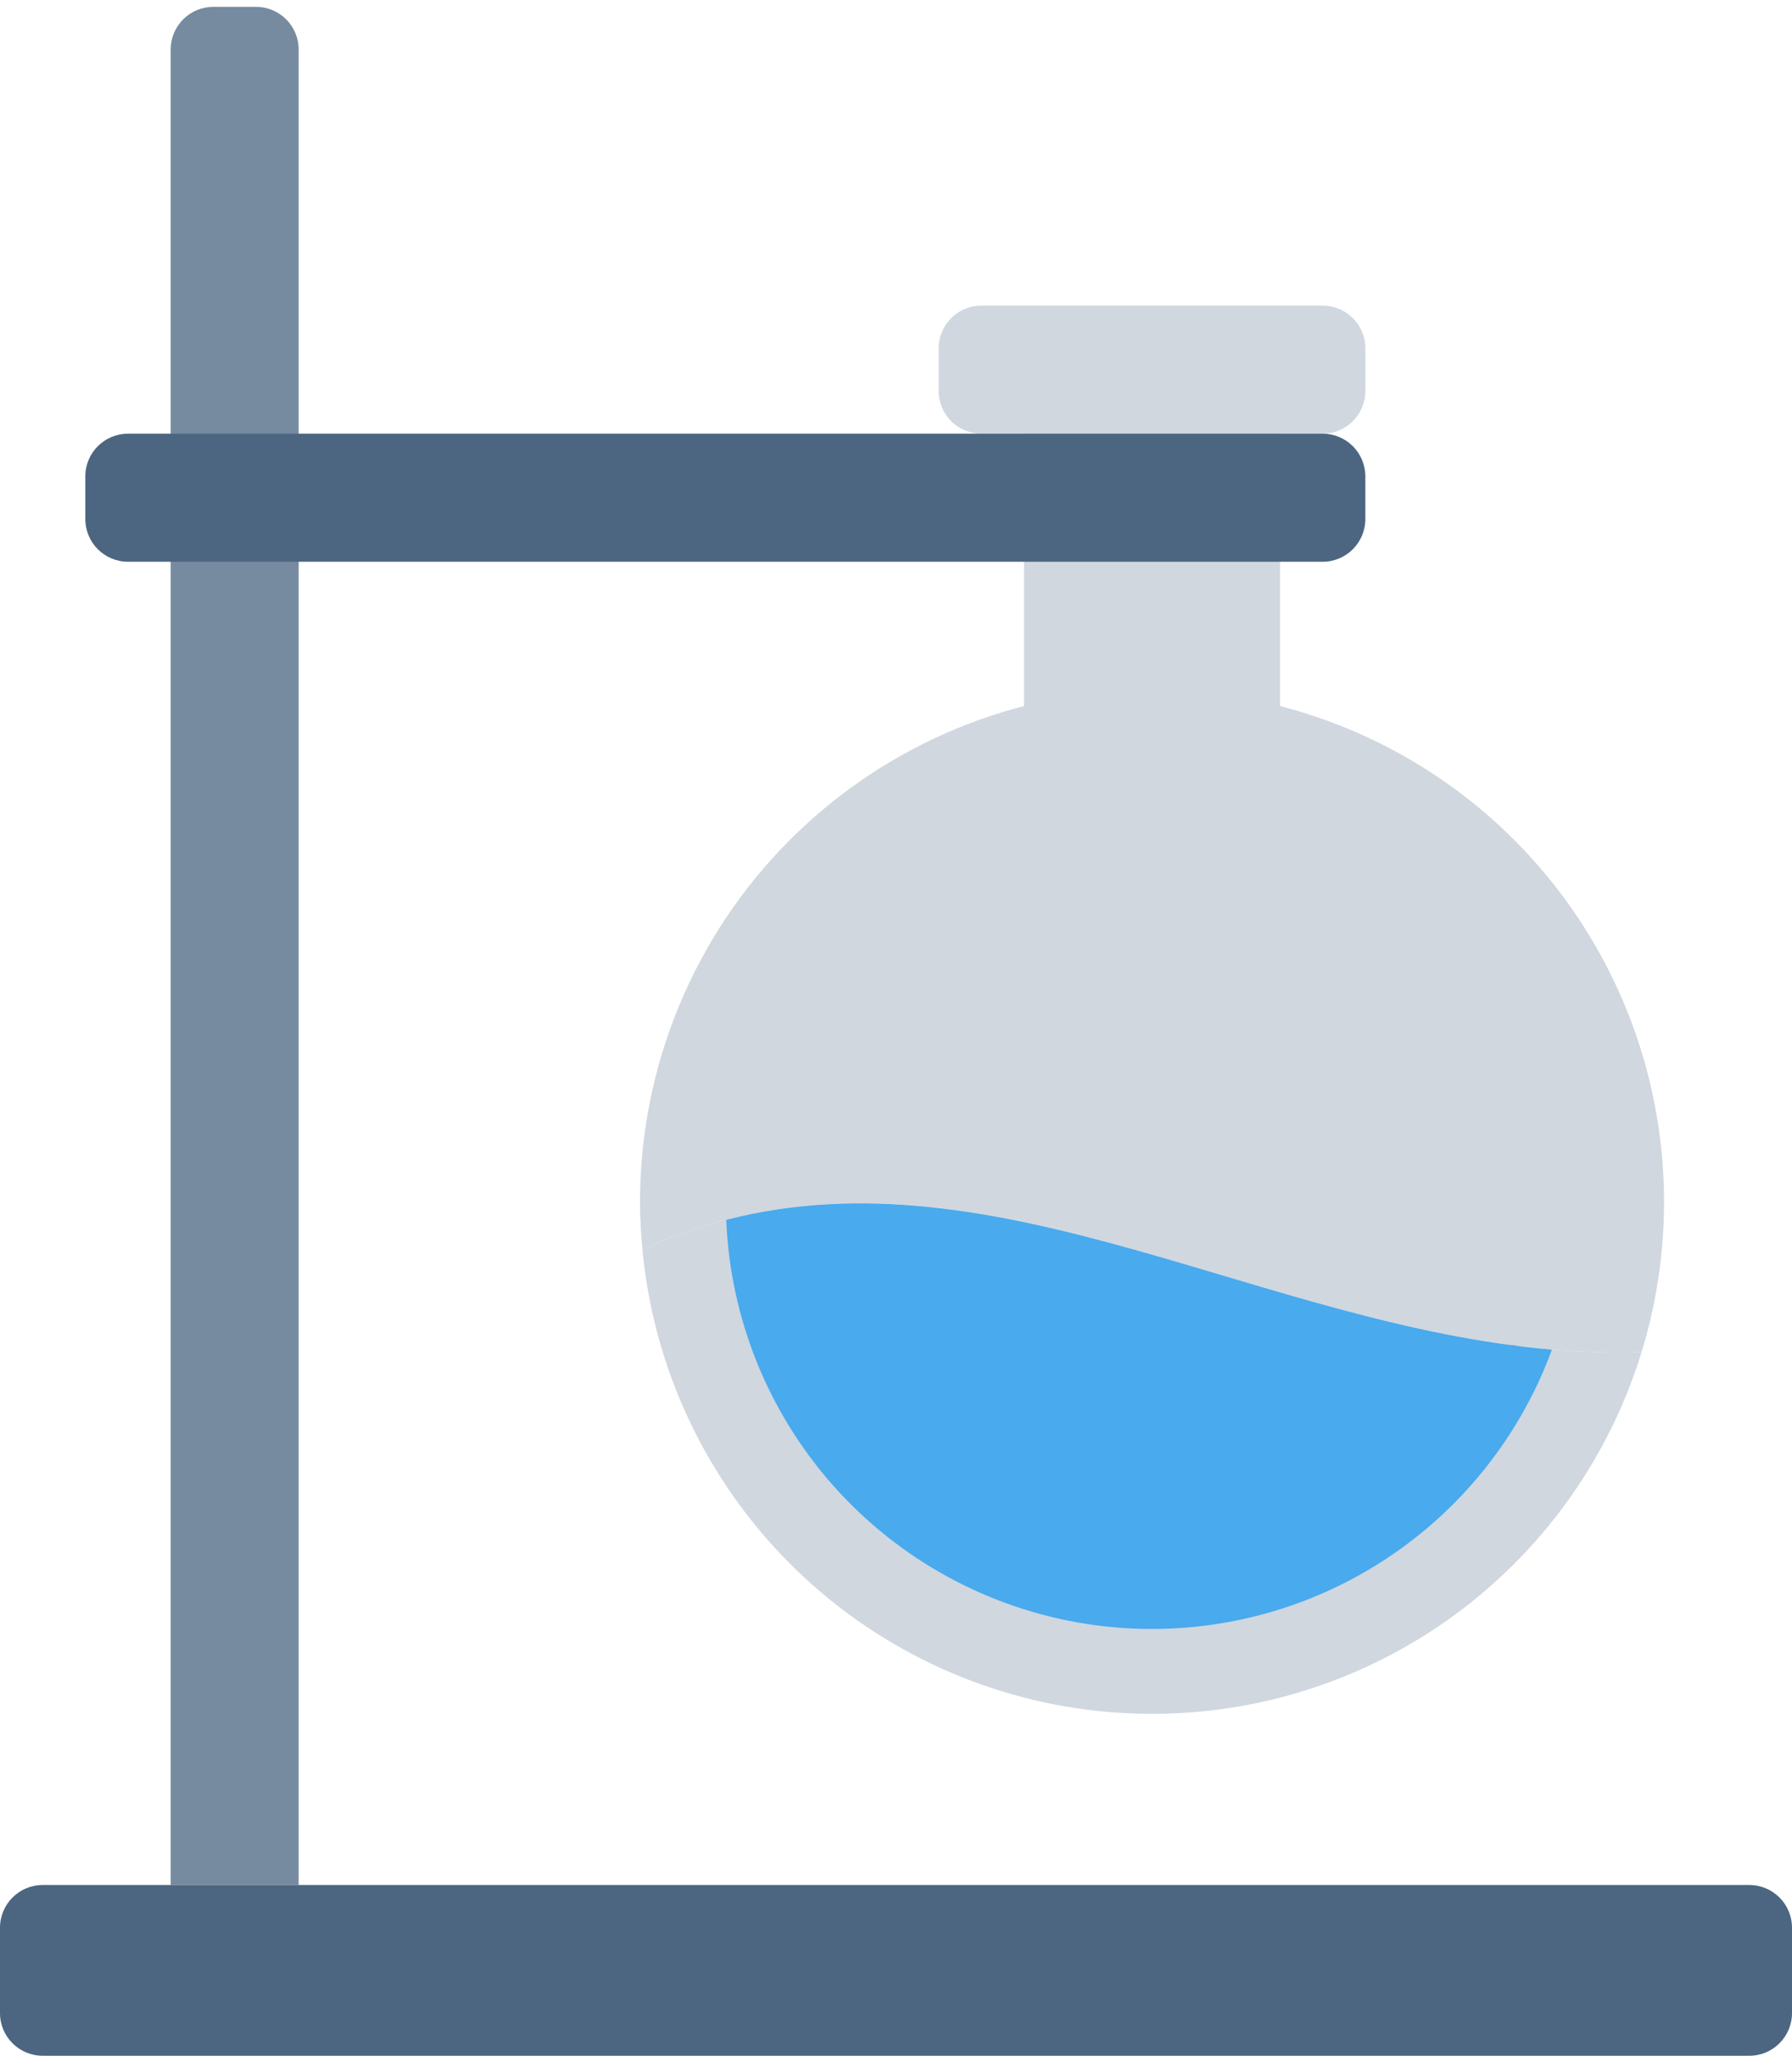 <svg width="75" height="86" viewBox="0 0 75 86" fill="none" xmlns="http://www.w3.org/2000/svg">
<path d="M26.886 52.264C27.348 57.202 29.508 61.827 32.999 65.351C36.49 68.874 41.095 71.077 46.028 71.585C50.962 72.092 55.919 70.873 60.054 68.134C64.189 65.395 67.246 61.307 68.704 56.566C53.782 57.046 40.714 46.012 26.886 52.264Z" fill="#D0D7DF"/>
<path d="M48.215 28.857C42.532 28.857 37.081 31.115 33.062 35.133C29.044 39.152 26.786 44.602 26.786 50.286C26.786 50.953 26.825 51.612 26.886 52.264C40.717 46.014 53.783 57.046 68.704 56.566C69.686 53.362 69.903 49.972 69.337 46.668C68.772 43.365 67.439 40.24 65.446 37.545C63.453 34.85 60.856 32.66 57.864 31.152C54.871 29.643 51.566 28.857 48.215 28.857Z" fill="#D0D7DF"/>
<path d="M30.395 51.029C30.56 55.152 32.15 59.09 34.894 62.172C37.639 65.254 41.367 67.289 45.443 67.93C49.52 68.571 53.693 67.778 57.25 65.686C60.807 63.595 63.529 60.334 64.952 56.461C52.807 55.409 41.786 48.107 30.395 51.029Z" fill="#49AAEE"/>
<path d="M63.416 56.282C63.416 56.282 63.434 56.3 63.416 56.3L63.059 56.246C63.177 56.267 63.296 56.279 63.416 56.282Z" fill="#D04159"/>
<path d="M53.572 16.357H42.857V30.643H53.572V16.357Z" fill="#D0D7DF"/>
<path d="M55.358 12.786H41.072C40.086 12.786 39.286 13.585 39.286 14.571V16.357C39.286 17.343 40.086 18.143 41.072 18.143H55.358C56.344 18.143 57.143 17.343 57.143 16.357V14.571C57.143 13.585 56.344 12.786 55.358 12.786Z" fill="#D0D7DF"/>
<path d="M8.928 0.286H10.714C11.188 0.286 11.642 0.474 11.977 0.809C12.312 1.144 12.5 1.598 12.5 2.071V78.857H7.143V2.071C7.143 1.598 7.331 1.144 7.666 0.809C8 0.474 8.455 0.286 8.928 0.286Z" fill="#768BA0"/>
<path d="M55.357 18.143H5.357C4.371 18.143 3.571 18.942 3.571 19.928V21.714C3.571 22.701 4.371 23.5 5.357 23.5H55.357C56.343 23.5 57.143 22.701 57.143 21.714V19.928C57.143 18.942 56.343 18.143 55.357 18.143Z" fill="#4C6681"/>
<path d="M73.214 78.857H1.786C0.799 78.857 0 79.657 0 80.643V84.214C0 85.201 0.799 86 1.786 86H73.214C74.201 86 75 85.201 75 84.214V80.643C75 79.657 74.201 78.857 73.214 78.857Z" fill="#4C6681"/>
</svg>
